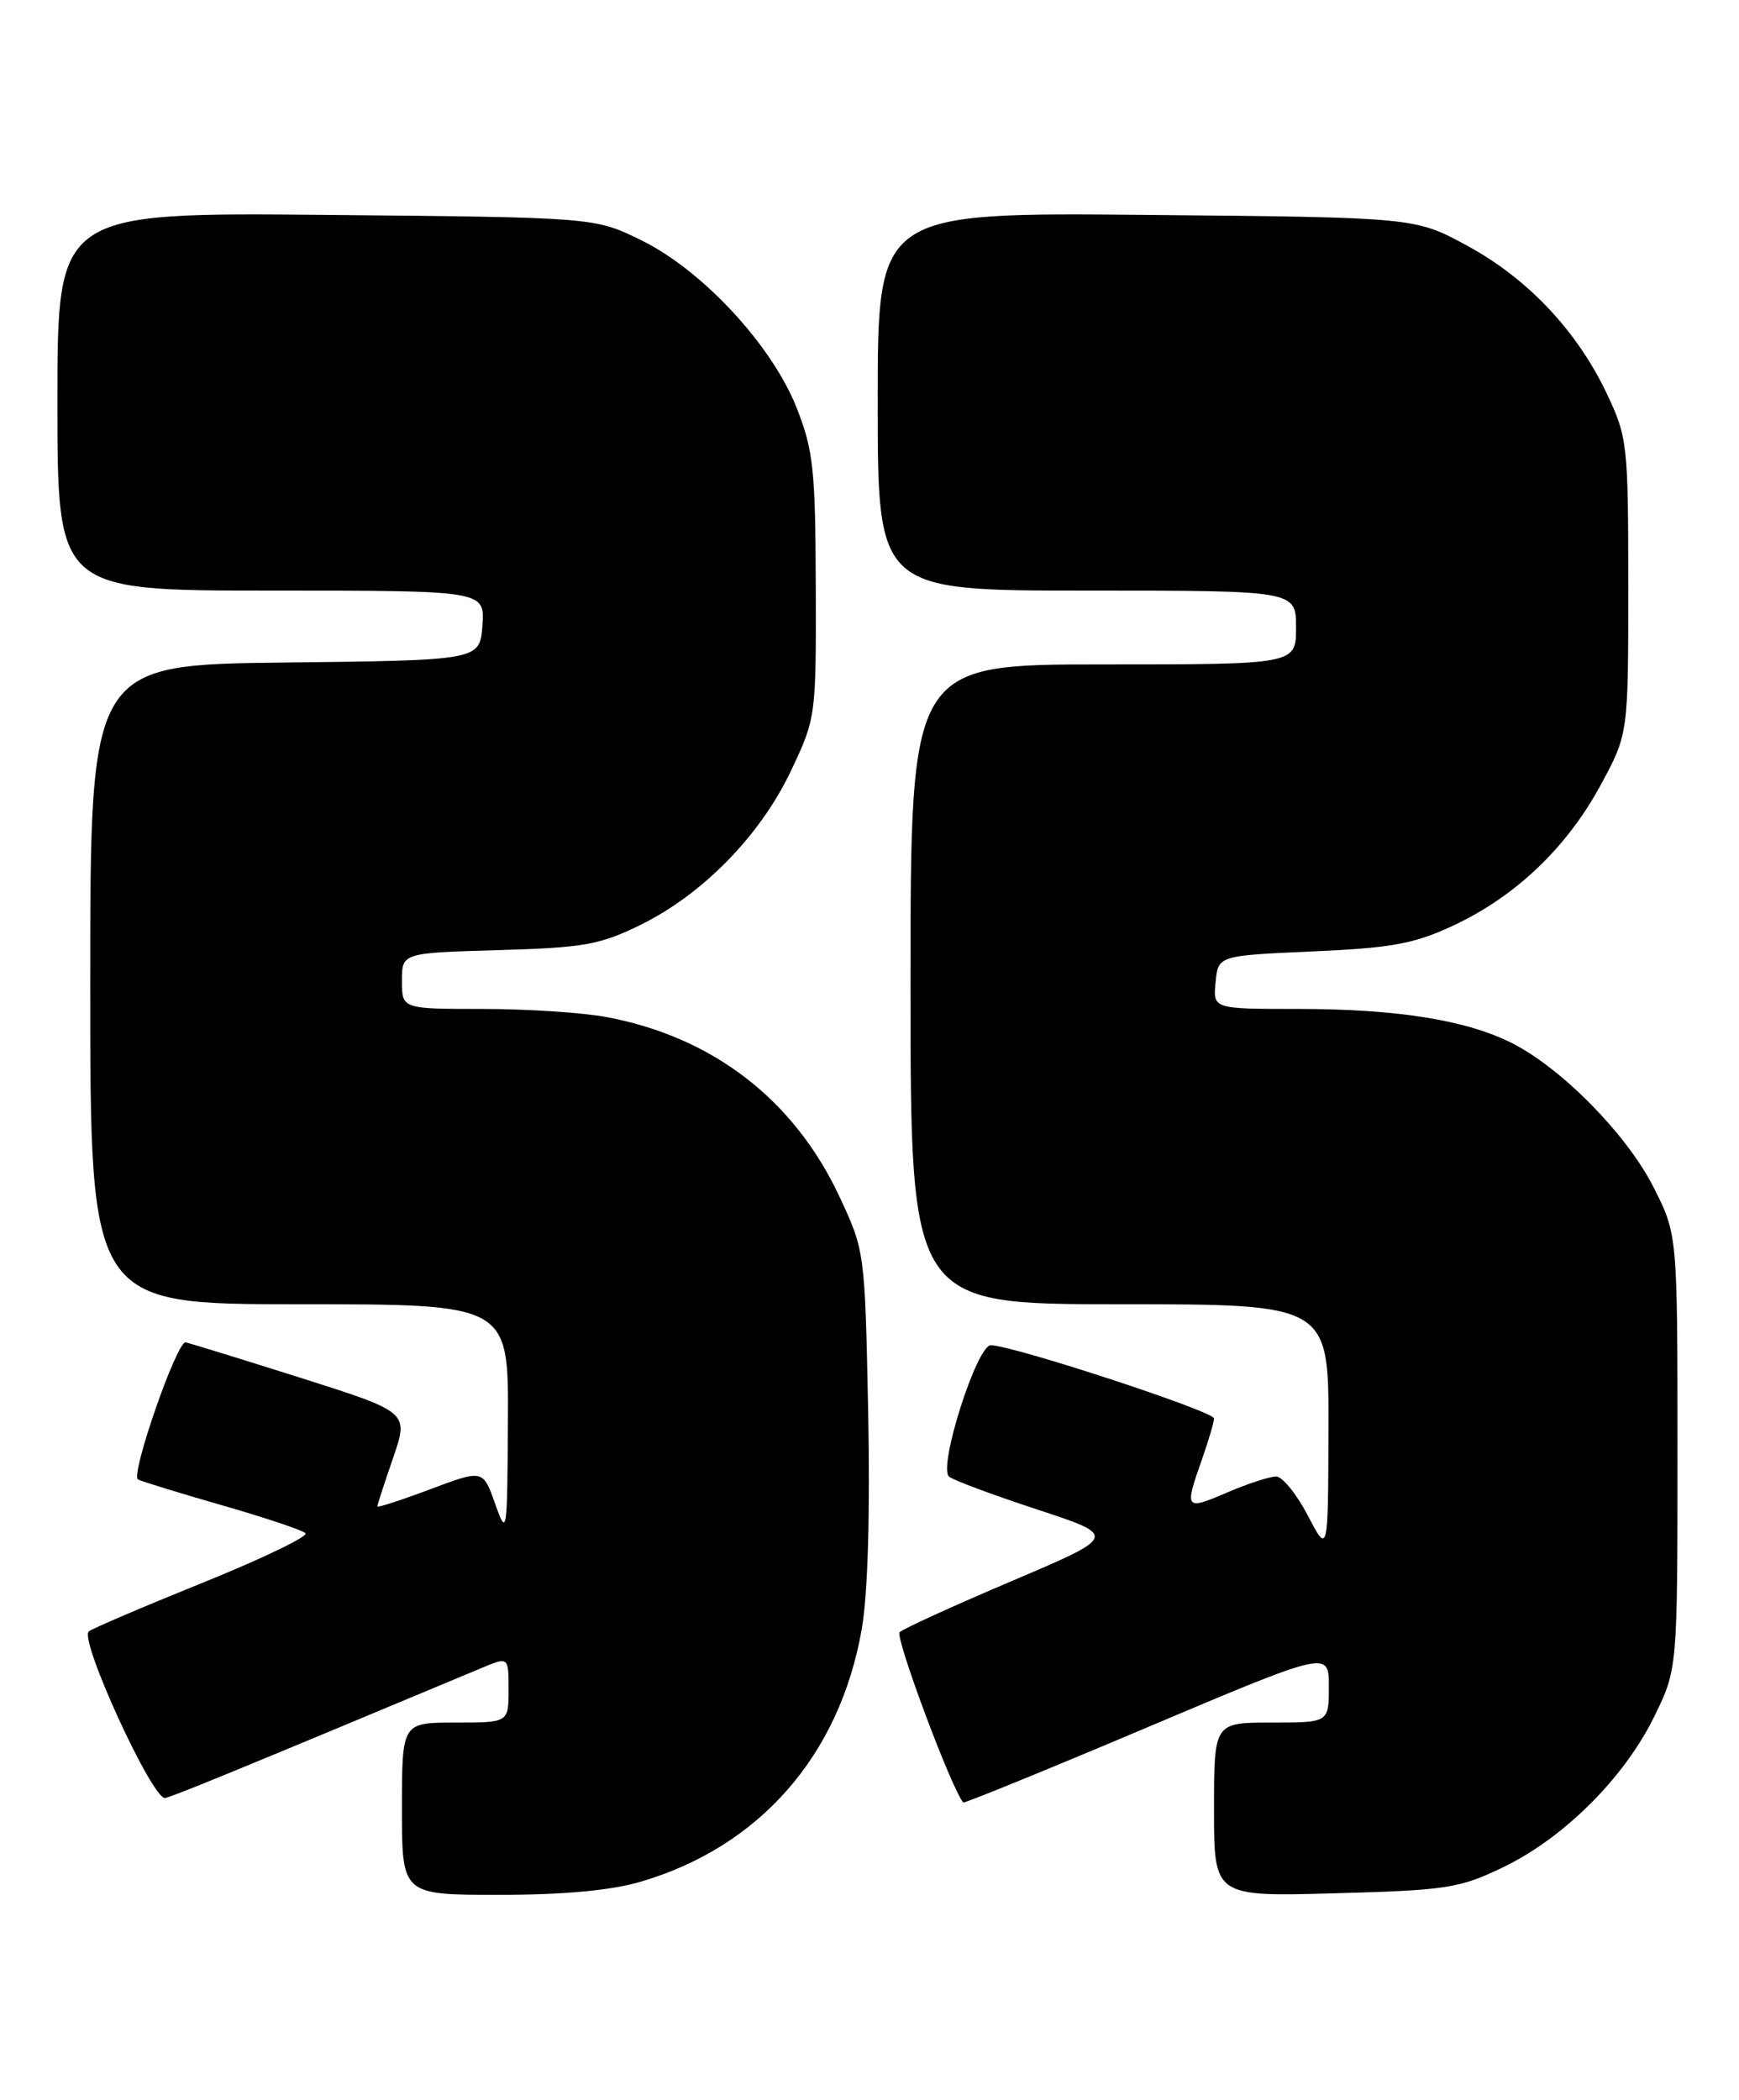<?xml version="1.0" encoding="UTF-8" standalone="no"?>
<!DOCTYPE svg PUBLIC "-//W3C//DTD SVG 1.1//EN" "http://www.w3.org/Graphics/SVG/1.1/DTD/svg11.dtd" >
<svg xmlns="http://www.w3.org/2000/svg" xmlns:xlink="http://www.w3.org/1999/xlink" version="1.1" viewBox="0 0 212 256">
 <g >
 <path fill="currentColor"
d=" M 78.07 229.41 C 92.60 225.16 102.38 213.99 105.06 198.57 C 105.80 194.36 106.08 184.52 105.84 172.18 C 105.44 152.57 105.43 152.48 102.30 145.80 C 96.78 134.06 86.92 126.45 74.04 124.01 C 71.12 123.45 64.29 123.00 58.86 123.00 C 49.00 123.00 49.00 123.00 49.00 119.58 C 49.00 116.17 49.00 116.17 60.75 115.83 C 71.14 115.54 73.14 115.18 78.07 112.76 C 85.67 109.03 92.68 101.86 96.41 94.00 C 99.47 87.56 99.50 87.35 99.45 71.50 C 99.41 57.26 99.15 54.86 97.12 49.72 C 94.10 42.08 85.64 32.95 78.18 29.29 C 72.50 26.50 72.50 26.50 39.75 26.20 C 7.00 25.90 7.00 25.90 7.00 48.95 C 7.00 72.00 7.00 72.00 33.06 72.00 C 59.11 72.00 59.11 72.00 58.81 76.25 C 58.50 80.50 58.50 80.50 34.75 80.77 C 11.00 81.04 11.00 81.04 11.00 120.02 C 11.00 159.00 11.00 159.00 36.50 159.00 C 62.00 159.00 62.00 159.00 61.92 173.25 C 61.84 187.10 61.80 187.38 60.36 183.32 C 58.88 179.14 58.88 179.14 52.44 181.56 C 48.90 182.89 46.00 183.83 46.00 183.65 C 46.00 183.46 46.86 180.80 47.92 177.74 C 49.84 172.16 49.84 172.16 36.67 167.98 C 29.43 165.69 23.11 163.74 22.63 163.65 C 21.56 163.46 15.88 179.82 16.82 180.36 C 17.20 180.58 21.77 181.98 27.00 183.49 C 32.23 184.99 36.83 186.53 37.24 186.91 C 37.65 187.28 32.03 189.99 24.74 192.94 C 17.46 195.88 11.19 198.56 10.82 198.89 C 9.64 199.94 18.64 219.53 20.14 219.19 C 21.28 218.94 28.97 215.78 58.75 203.33 C 62.00 201.97 62.00 201.97 62.00 205.99 C 62.00 210.00 62.00 210.00 55.50 210.00 C 49.00 210.00 49.00 210.00 49.00 220.50 C 49.00 231.00 49.00 231.00 60.82 231.00 C 68.67 231.00 74.46 230.47 78.07 229.41 Z  M 183.30 227.61 C 190.66 224.05 198.01 216.73 201.65 209.30 C 204.50 203.50 204.50 203.50 204.50 177.00 C 204.50 150.50 204.50 150.50 201.58 144.73 C 198.34 138.33 190.46 130.30 184.39 127.20 C 178.84 124.37 170.34 123.00 158.25 123.00 C 147.87 123.00 147.87 123.00 148.19 119.75 C 148.50 116.50 148.50 116.50 160.00 115.99 C 169.69 115.56 172.39 115.07 177.18 112.83 C 184.75 109.29 190.99 103.35 195.11 95.75 C 198.50 89.50 198.50 89.50 198.50 71.50 C 198.50 54.17 198.40 53.30 195.89 48.00 C 192.24 40.31 186.23 33.94 178.82 29.93 C 172.50 26.50 172.50 26.50 139.75 26.20 C 107.00 25.90 107.00 25.90 107.00 48.95 C 107.00 72.00 107.00 72.00 132.50 72.00 C 158.00 72.00 158.00 72.00 158.00 76.50 C 158.00 81.00 158.00 81.00 134.50 81.00 C 111.00 81.00 111.00 81.00 111.00 120.00 C 111.00 159.00 111.00 159.00 136.50 159.00 C 162.00 159.00 162.00 159.00 161.95 174.25 C 161.91 189.50 161.91 189.50 159.43 184.75 C 158.07 182.14 156.33 180.00 155.56 180.00 C 154.79 180.00 152.10 180.88 149.58 181.96 C 144.48 184.15 144.38 184.02 146.50 178.00 C 147.32 175.66 148.00 173.37 148.00 172.92 C 148.00 172.06 123.42 164.00 120.79 164.00 C 119.08 164.00 114.36 178.80 115.69 180.01 C 116.13 180.42 120.95 182.21 126.38 184.00 C 136.27 187.25 136.27 187.25 123.38 192.73 C 116.30 195.74 110.13 198.55 109.68 198.98 C 109.07 199.55 116.01 218.12 117.43 219.74 C 117.55 219.87 127.62 215.76 139.82 210.60 C 162.00 201.22 162.00 201.22 162.00 205.61 C 162.00 210.00 162.00 210.00 155.00 210.00 C 148.00 210.00 148.00 210.00 148.00 220.61 C 148.00 231.22 148.00 231.22 162.75 230.81 C 176.42 230.44 177.93 230.20 183.30 227.61 Z "/>
</g>
</svg>